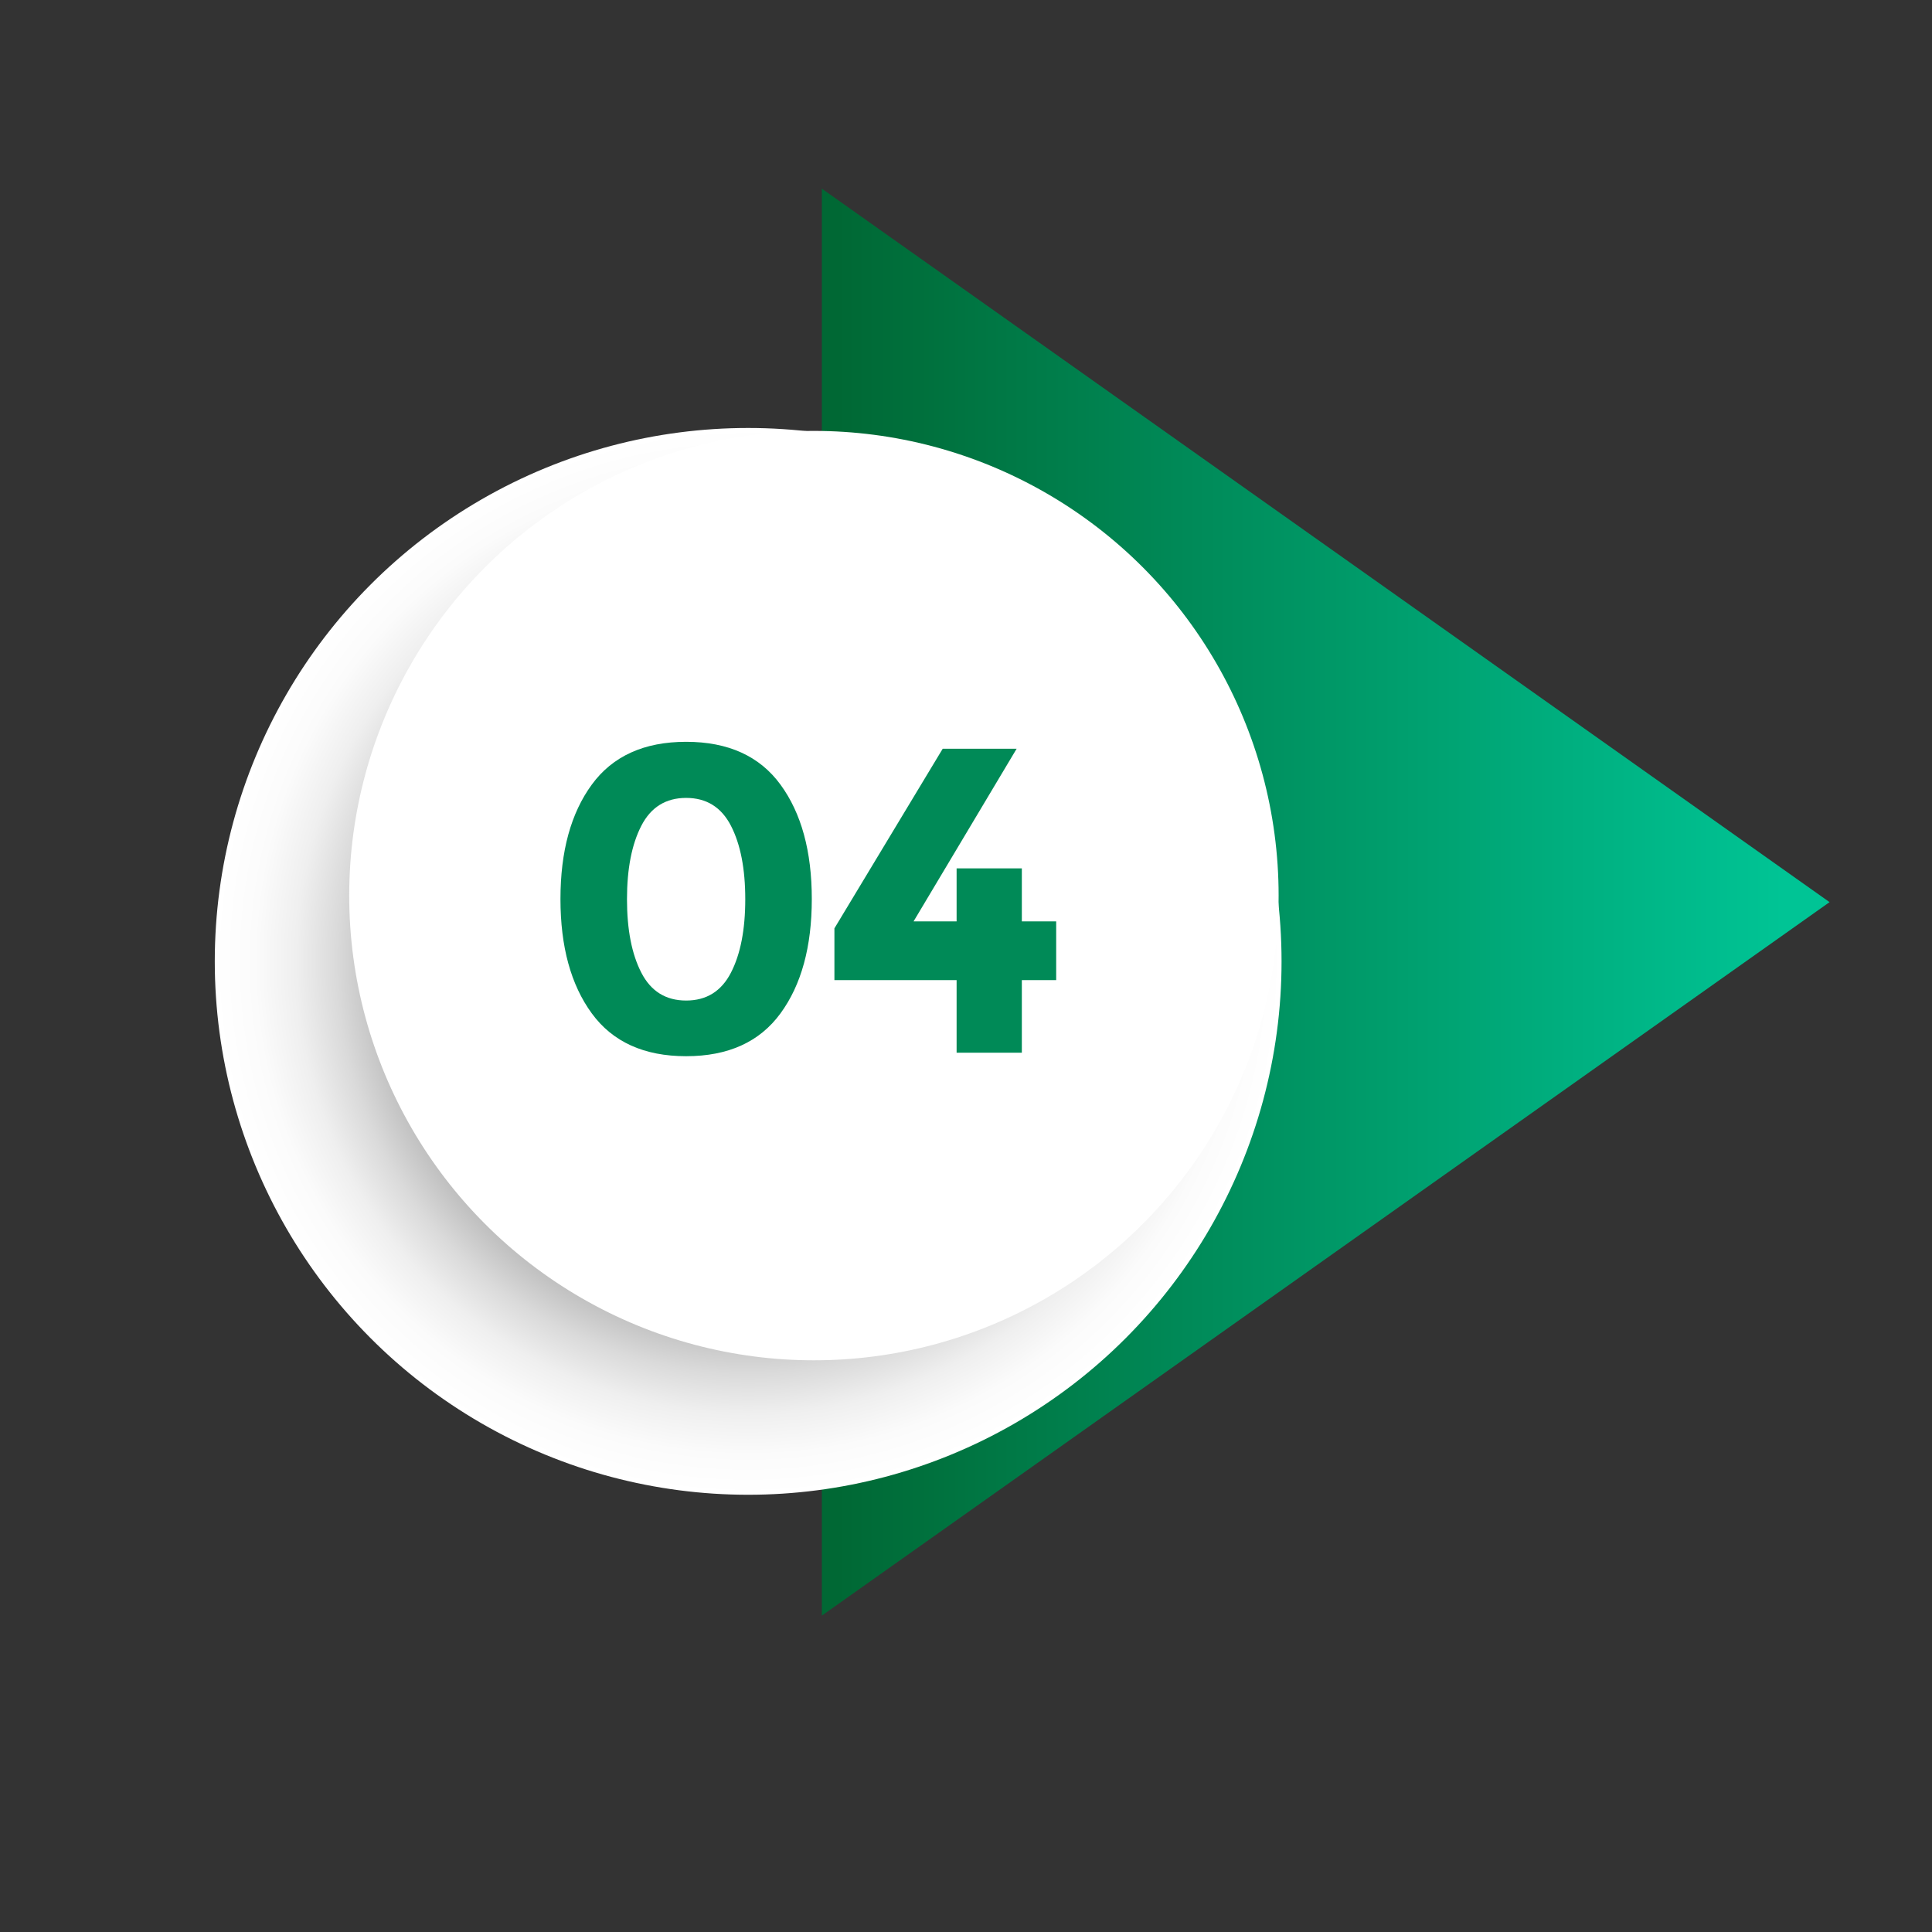 <?xml version="1.0" encoding="utf-8"?>
<!-- Generator: Adobe Illustrator 17.0.0, SVG Export Plug-In . SVG Version: 6.00 Build 0)  -->
<!DOCTYPE svg PUBLIC "-//W3C//DTD SVG 1.1//EN" "http://www.w3.org/Graphics/SVG/1.1/DTD/svg11.dtd">
<svg version="1.1" id="Calque_1" xmlns="http://www.w3.org/2000/svg" xmlns:xlink="http://www.w3.org/1999/xlink" x="0px" y="0px"
	 width="320px" height="320px" viewBox="0 0 320 320" enable-background="new 0 0 320 320" xml:space="preserve">
<rect x="0" y="0" width="320" height="320" fill="#333333" stroke="none"/>
<g>
	<linearGradient id="SVGID_1_" gradientUnits="userSpaceOnUse" x1="138.53" y1="149.421" x2="295.446" y2="149.421">
		<stop  offset="0" style="stop-color:#006834"/>
		<stop  offset="1" style="stop-color:#00C495"/>
	</linearGradient>
	<polygon fill="url(#SVGID_1_)" points="303.032,149.422 136.127,31.248 136.127,267.595 	"/>
	<g>
		<radialGradient id="SVGID_2_" cx="123.918" cy="159.234" r="88.346" gradientUnits="userSpaceOnUse">
			<stop  offset="0.473" style="stop-color:#404040"/>
			<stop  offset="0.54" style="stop-color:#6D6D6D"/>
			<stop  offset="0.617" style="stop-color:#999999"/>
			<stop  offset="0.694" style="stop-color:#BEBEBE"/>
			<stop  offset="0.772" style="stop-color:#DADADA"/>
			<stop  offset="0.848" style="stop-color:#EFEFEF"/>
			<stop  offset="0.925" style="stop-color:#FBFBFB"/>
			<stop  offset="1" style="stop-color:#FFFFFF"/>
		</radialGradient>
		<circle fill="url(#SVGID_2_)" cx="123.919" cy="159.234" r="88.346"/>
		<circle fill="#FFFFFF" cx="134.81" cy="148.342" r="76.97"/>
		<g>
			<path fill="#008A57" d="M113.646,174.94c-6.962,0-12.172-2.364-15.629-7.094c-3.457-4.73-5.188-11.044-5.188-18.943
				c0-7.898,1.731-14.212,5.188-18.942c3.457-4.728,8.667-7.094,15.629-7.094c6.963,0,12.172,2.366,15.629,7.094
				c3.457,4.73,5.184,11.044,5.184,18.942c0,7.9-1.727,14.214-5.184,18.943C125.818,172.576,120.609,174.94,113.646,174.94z
				 M106.228,136.767c-1.586,3.074-2.379,7.131-2.379,12.172s0.793,9.101,2.379,12.172c1.582,3.074,4.057,4.61,7.418,4.61
				c3.361,0,5.833-1.536,7.418-4.61c1.586-3.071,2.375-7.131,2.375-12.172s-0.789-9.098-2.375-12.172
				c-1.586-3.073-4.057-4.609-7.418-4.609C110.285,132.158,107.81,133.694,106.228,136.767z"/>
			<path fill="#008A57" d="M158.444,152.611v-8.785h10.805v8.785h5.688v9.725h-5.688v12.027h-10.805v-12.027h-20.239v-8.572
				l17.934-29.745h12.246l-17.07,28.592H158.444z"/>
		</g>
	</g>
</g>
<g>
	<g>
		<linearGradient id="SVGID_3_" gradientUnits="userSpaceOnUse" x1="-172.589" y1="149.958" x2="-16.911" y2="149.958">
			<stop  offset="0" style="stop-color:#007AFF"/>
			<stop  offset="1" style="stop-color:#1DC8FE"/>
		</linearGradient>
		<polygon fill="url(#SVGID_3_)" points="-9.385,149.959 -174.973,32.292 -174.973,267.625 		"/>
		<g>
			
				<radialGradient id="SVGID_4_" cx="-186.454" cy="158.911" r="87.403" gradientTransform="matrix(1.003 0 0 1.006 -0.106 -0.207)" gradientUnits="userSpaceOnUse">
				<stop  offset="0.473" style="stop-color:#404040"/>
				<stop  offset="0.54" style="stop-color:#6D6D6D"/>
				<stop  offset="0.617" style="stop-color:#999999"/>
				<stop  offset="0.694" style="stop-color:#BEBEBE"/>
				<stop  offset="0.772" style="stop-color:#DADADA"/>
				<stop  offset="0.848" style="stop-color:#EFEFEF"/>
				<stop  offset="0.925" style="stop-color:#FBFBFB"/>
				<stop  offset="1" style="stop-color:#FFFFFF"/>
			</radialGradient>
			<ellipse fill="url(#SVGID_4_)" cx="-187.085" cy="159.729" rx="87.649" ry="87.967"/>
			<ellipse fill="#FFFFFF" cx="-176.279" cy="148.884" rx="76.363" ry="76.64"/>
			<g>
				<path fill="#017DFF" d="M-197.385,175.368c-6.907,0-12.076-2.354-15.506-7.064c-3.43-4.709-5.143-10.996-5.143-18.862
					c0-7.864,1.713-14.151,5.143-18.86c3.43-4.708,8.598-7.063,15.506-7.063c6.908,0,12.076,2.356,15.506,7.063
					c3.43,4.71,5.146,10.996,5.146,18.86c0,7.866-1.717,14.153-5.146,18.862C-185.309,173.013-190.477,175.368-197.385,175.368z
					 M-204.744,137.359c-1.57,3.061-2.356,7.1-2.356,12.12s0.786,9.061,2.356,12.12c1.574,3.061,4.026,4.59,7.36,4.59
					c3.334,0,5.79-1.529,7.36-4.59c1.573-3.058,2.36-7.1,2.36-12.12s-0.786-9.059-2.36-12.12c-1.57-3.06-4.025-4.589-7.36-4.589
					C-200.719,132.769-203.171,134.299-204.744,137.359z"/>
				<path fill="#017DFF" d="M-170.229,134.203v-9.537h30.581v7.744l-10.219,11.69c4.003,0.67,7.098,2.356,9.289,5.056
					c2.191,2.701,3.287,5.822,3.287,9.358c0,5.259-1.772,9.384-5.323,12.371c-3.548,2.988-8.084,4.483-13.613,4.483
					c-5.525,0-11.124-1.959-16.789-5.881l4.573-8.891c4.713,3.347,8.929,5.019,12.646,5.019c2.239,0,4.084-0.55,5.54-1.649
					c1.452-1.099,2.177-2.69,2.177-4.77c0-2.079-0.835-3.728-2.5-4.948c-1.669-1.219-3.977-1.828-6.929-1.828
					c-1.573,0-3.79,0.454-6.646,1.361v-8.246l9.576-11.332H-170.229z"/>
			</g>
		</g>
	</g>
	<g>
		<linearGradient id="SVGID_5_" gradientUnits="userSpaceOnUse" x1="-172.589" y1="148.884" x2="-16.911" y2="148.884">
			<stop  offset="0" style="stop-color:#008200"/>
			<stop  offset="1" style="stop-color:#77C600"/>
		</linearGradient>
		<polygon opacity="0.9" fill="url(#SVGID_5_)" points="-9.385,148.884 -174.973,31.218 -174.973,266.55 		"/>
		<g>
			
				<radialGradient id="SVGID_6_" cx="-186.454" cy="157.844" r="87.403" gradientTransform="matrix(1.003 0 0 1.006 -0.106 -0.207)" gradientUnits="userSpaceOnUse">
				<stop  offset="0.473" style="stop-color:#404040"/>
				<stop  offset="0.54" style="stop-color:#6D6D6D"/>
				<stop  offset="0.617" style="stop-color:#999999"/>
				<stop  offset="0.694" style="stop-color:#BEBEBE"/>
				<stop  offset="0.772" style="stop-color:#DADADA"/>
				<stop  offset="0.848" style="stop-color:#EFEFEF"/>
				<stop  offset="0.925" style="stop-color:#FBFBFB"/>
				<stop  offset="1" style="stop-color:#FFFFFF"/>
			</radialGradient>
			<ellipse fill="url(#SVGID_6_)" cx="-187.085" cy="158.655" rx="87.649" ry="87.967"/>
			<ellipse fill="#FFFFFF" cx="-176.279" cy="147.81" rx="76.363" ry="76.639"/>
			<g>
				<path fill="#2D9817" d="M-197.563,174.293c-6.907,0-12.076-2.354-15.506-7.064c-3.43-4.709-5.145-10.996-5.145-18.862
					c0-7.864,1.715-14.151,5.145-18.86c3.43-4.708,8.598-7.063,15.506-7.063c6.908,0,12.076,2.356,15.506,7.063
					c3.43,4.71,5.145,10.996,5.145,18.86c0,7.866-1.715,14.153-5.145,18.862C-185.486,171.939-190.655,174.293-197.563,174.293z
					 M-204.922,136.284c-1.572,3.061-2.358,7.1-2.358,12.12s0.787,9.061,2.358,12.12c1.572,3.061,4.025,4.59,7.359,4.59
					c3.334,0,5.788-1.529,7.36-4.59c1.573-3.058,2.358-7.1,2.358-12.12s-0.785-9.059-2.358-12.12
					c-1.572-3.06-4.025-4.589-7.36-4.589C-200.897,131.695-203.35,133.224-204.922,136.284z"/>
				<path fill="#2D9817" d="M-139.612,123.591v9.681h-19.722v8.39c1.476-0.43,3.169-0.644,5.075-0.644
					c4.81,0,8.955,1.457,12.432,4.374c3.477,2.916,5.216,6.849,5.216,11.797c0,4.95-1.799,9.035-5.395,12.264
					c-3.597,3.226-8.039,4.841-13.326,4.841c-6.766,0-12.411-2.511-16.936-7.53l5.86-8.176c0.428,0.43,1,0.958,1.715,1.577
					c0.715,0.624,2.024,1.448,3.93,2.476c1.904,1.028,3.81,1.542,5.717,1.542c1.904,0,3.597-0.574,5.073-1.723
					c1.476-1.147,2.215-2.843,2.215-5.091c0-2.247-0.798-3.979-2.393-5.199c-1.597-1.219-3.656-1.83-6.181-1.83
					s-5.455,0.91-8.788,2.727l-4.645-5.021v-24.453H-139.612z"/>
			</g>
		</g>
	</g>
</g>
</svg>
